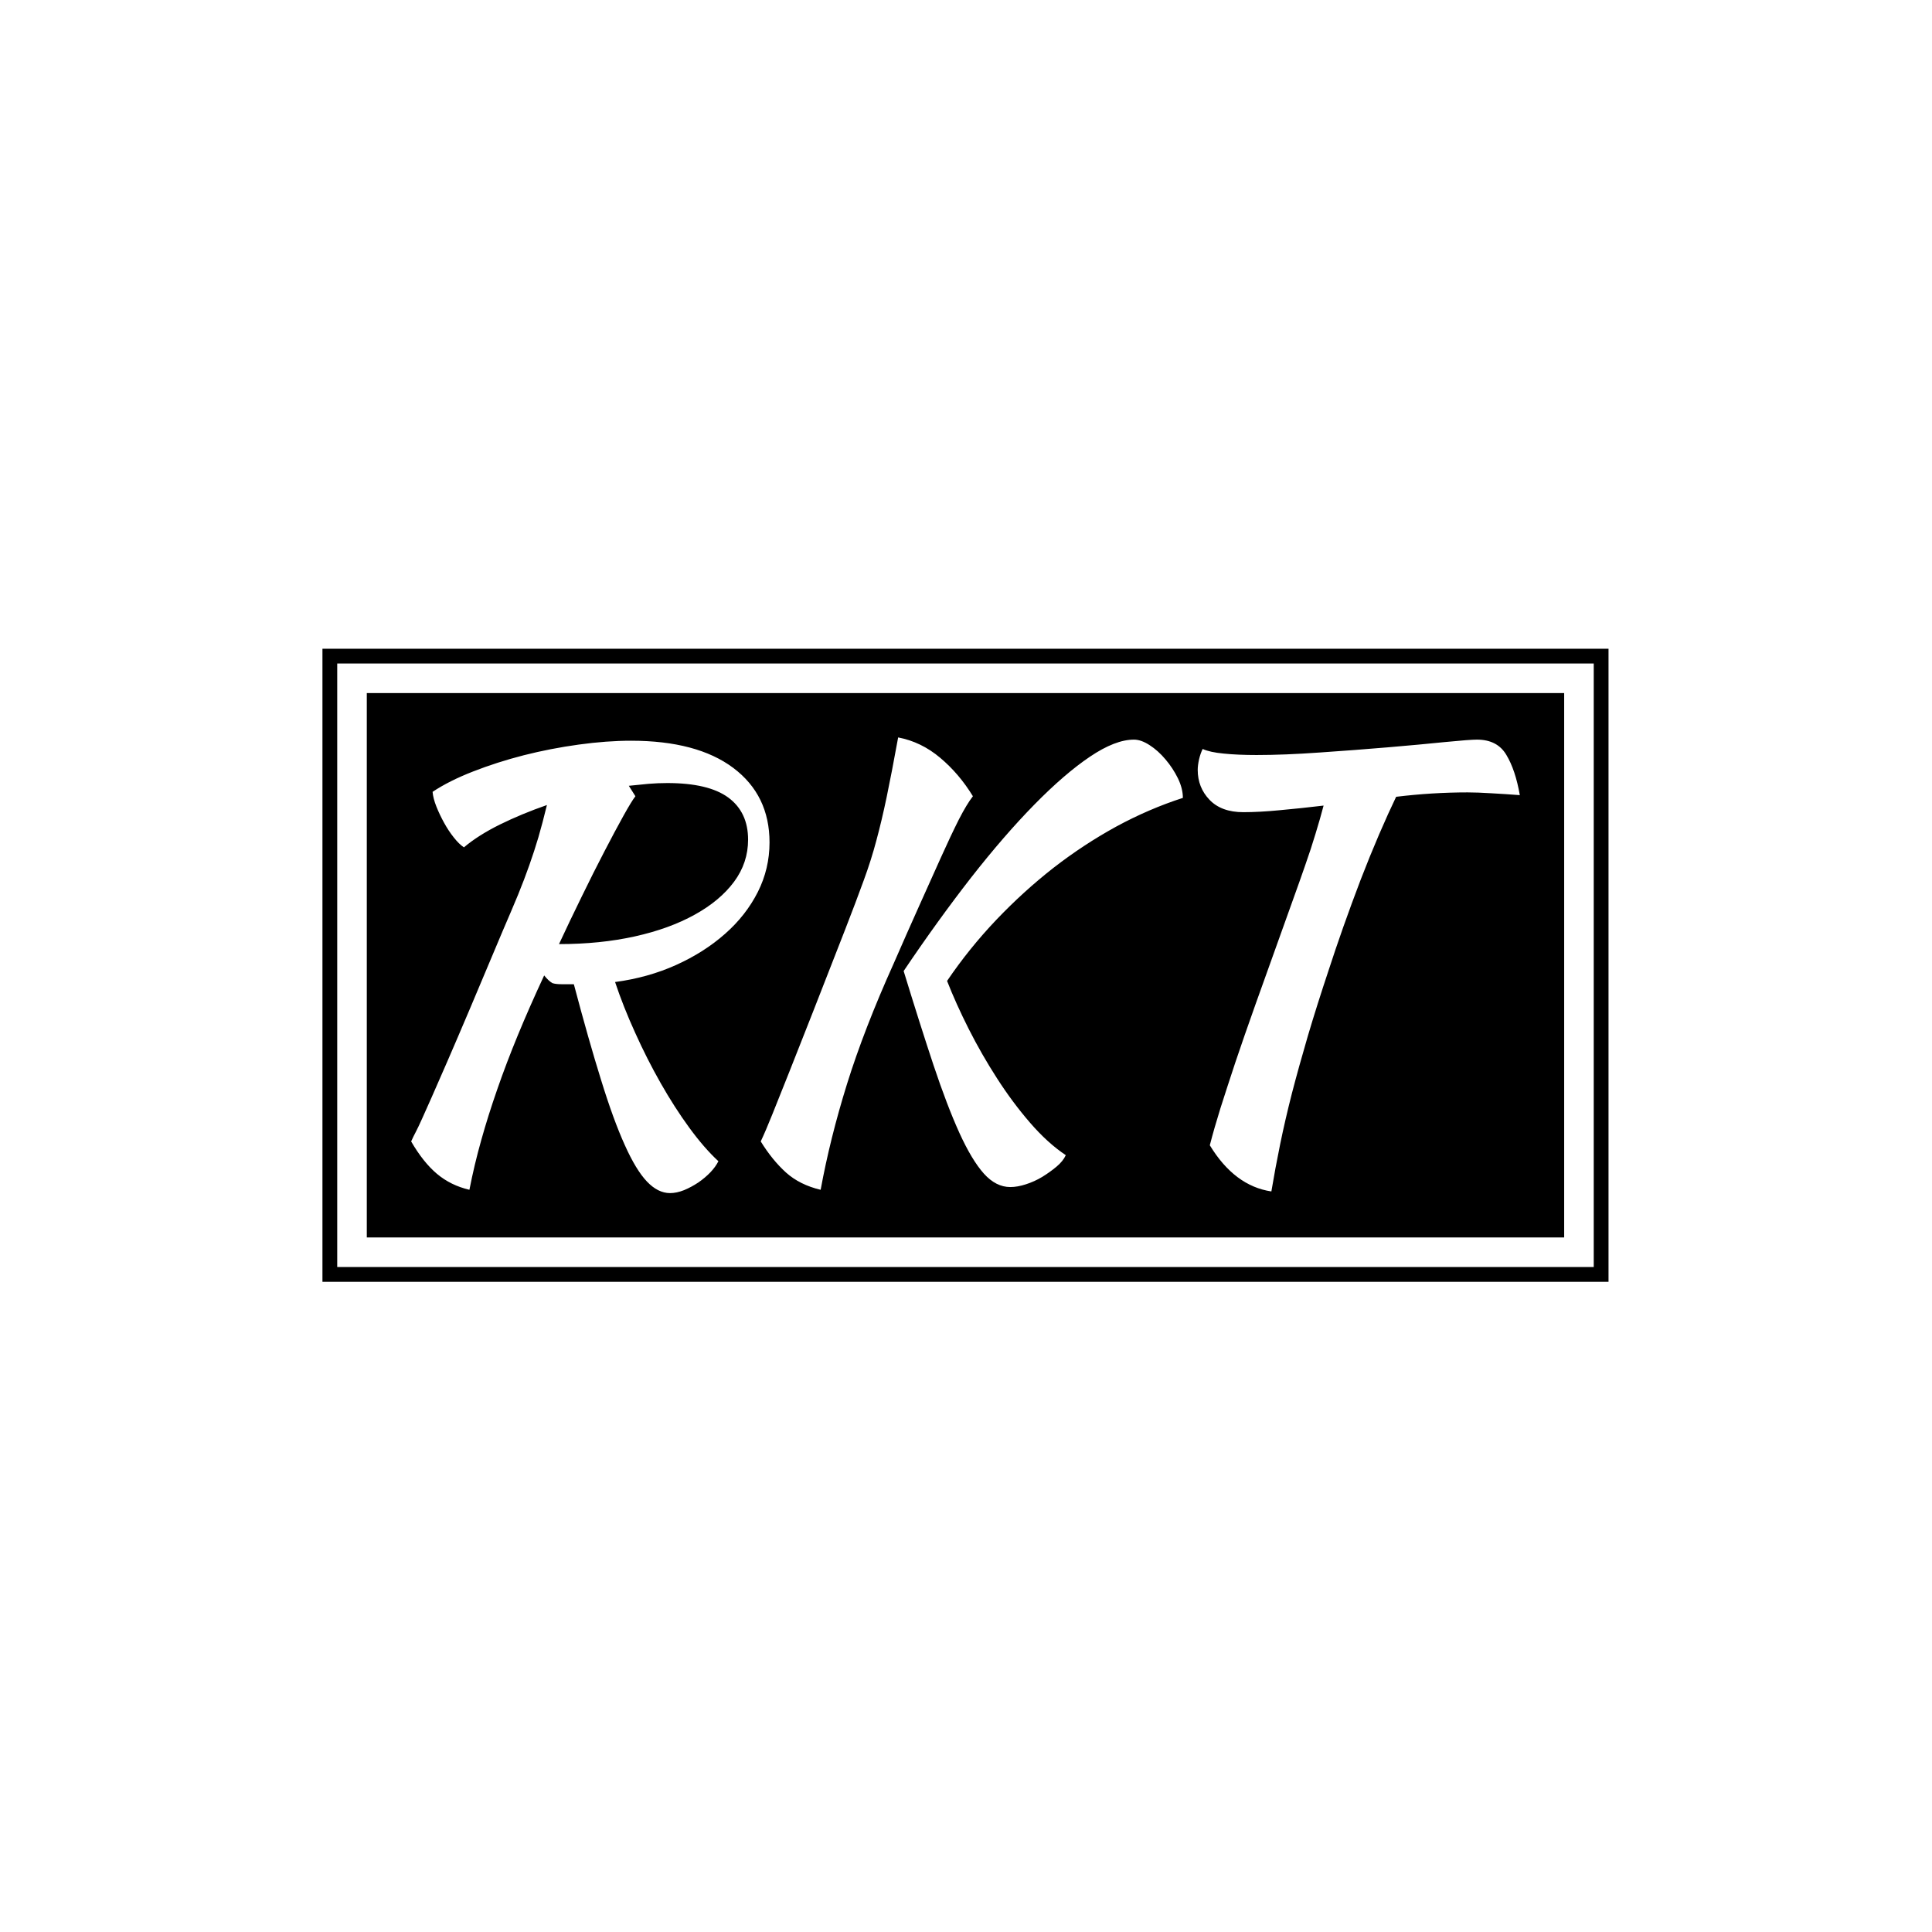 <svg xmlns="http://www.w3.org/2000/svg" version="1.1" xmlns:xlink="http://www.w3.org/1999/xlink" xmlns:svgjs="http://svgjs.dev/svgjs" width="1500" height="1500" viewBox="0 0 1500 1500"><rect width="1500" height="1500" fill="#ffffff"></rect><g transform="matrix(0.667,0,0,0.667,249.348,502.97)"><svg viewBox="0 0 286 141" data-background-color="#0c1d36" preserveAspectRatio="xMidYMid meet" height="739" width="1500" xmlns="http://www.w3.org/2000/svg" xmlns:xlink="http://www.w3.org/1999/xlink"><g id="tight-bounds" transform="matrix(1,0,0,1,0.187,0.199)"><svg viewBox="0 0 285.627 140.601" height="140.601" width="285.627"><g><svg viewBox="0 0 285.627 140.601" height="140.601" width="285.627"><g><svg viewBox="0 0 285.627 140.601" height="140.601" width="285.627"><g><path d="M0 140.601v-140.601h285.627v140.601z" fill="#000000" stroke="transparent" stroke-width="0" rx="0%" data-fill-palette-color="tertiary"></path><path d="M3.283 137.317v-134.034h279.061v134.034z" fill="#ffffff" stroke="transparent" stroke-width="0" rx="0%" data-fill-palette-color="quaternary"></path><path d="M9.85 130.751v-120.901h265.927v120.901z" fill="#000000" stroke="transparent" stroke-width="0" data-fill-palette-color="tertiary"></path></g><g transform="matrix(1,0,0,1,19.7,19.7)" id="textblocktransform"><svg viewBox="0 0 246.227 101.201" height="101.201" width="246.227" id="textblock"><g><svg viewBox="0 0 246.227 101.201" height="101.201" width="246.227"><g transform="matrix(1,0,0,1,0,0)"><svg width="246.227" viewBox="6.45 -37.1 100.85 41.45" height="101.201" data-palette-color="#0c1d36"><path d="M39.05-27.55L39.05-27.55Q39.05-25.15 37.98-23.03 36.9-20.9 35-19.23 33.1-17.55 30.55-16.4 28-15.25 25-14.85L25-14.85Q25.75-12.6 26.83-10.23 27.9-7.85 29.15-5.65 30.4-3.45 31.75-1.6 33.1 0.25 34.4 1.45L34.4 1.45Q34.15 1.95 33.68 2.45 33.2 2.95 32.58 3.38 31.95 3.8 31.28 4.08 30.6 4.35 30 4.35L30 4.35Q28.9 4.35 27.9 3.3 26.9 2.25 25.88-0.03 24.85-2.3 23.73-5.93 22.6-9.55 21.25-14.65L21.25-14.65Q20.7-14.65 20.15-14.65 19.6-14.65 19.3-14.75L19.3-14.75Q18.95-14.95 18.55-15.45L18.55-15.45Q17.2-12.55 16.15-10 15.1-7.45 14.28-5.08 13.45-2.7 12.83-0.48 12.2 1.75 11.75 4.05L11.75 4.05Q10.05 3.65 8.8 2.6 7.55 1.55 6.45-0.35L6.45-0.35Q6.65-0.8 6.88-1.23 7.1-1.65 7.45-2.43 7.8-3.2 8.33-4.4 8.85-5.6 9.73-7.6 10.6-9.6 11.83-12.5 13.05-15.4 14.8-19.55L14.8-19.55Q15.6-21.4 16.18-22.8 16.75-24.2 17.2-25.48 17.65-26.75 18.03-28.03 18.4-29.3 18.8-30.95L18.8-30.95Q16.5-30.15 14.53-29.18 12.55-28.2 11.25-27.1L11.25-27.1Q10.8-27.4 10.33-28 9.85-28.6 9.45-29.33 9.05-30.05 8.75-30.8 8.45-31.55 8.4-32.15L8.4-32.15Q9.9-33.15 12.08-34 14.25-34.85 16.7-35.48 19.15-36.1 21.7-36.45 24.25-36.8 26.45-36.8L26.45-36.8Q32.45-36.8 35.75-34.33 39.05-31.85 39.05-27.55ZM26.25-32.7L26.85-31.75Q26.5-31.3 25.75-29.95 25-28.6 24.03-26.73 23.05-24.85 21.98-22.65 20.9-20.45 19.9-18.3L19.9-18.3Q23.65-18.3 26.8-19 29.95-19.7 32.25-20.98 34.55-22.25 35.83-23.98 37.1-25.7 37.1-27.8L37.1-27.8Q37.1-30.3 35.3-31.63 33.5-32.95 29.75-32.95L29.75-32.95Q28.9-32.95 28.05-32.88 27.2-32.8 26.25-32.7L26.25-32.7ZM51.25-15.85L51.25-15.85Q54.35-20.45 57.37-24.33 60.4-28.2 63.15-31 65.9-33.8 68.2-35.35 70.5-36.9 72.2-36.9L72.2-36.9Q72.85-36.9 73.62-36.4 74.4-35.9 75.07-35.1 75.75-34.3 76.2-33.38 76.65-32.45 76.65-31.6L76.65-31.6Q73.55-30.6 70.57-28.98 67.6-27.35 64.87-25.23 62.15-23.1 59.67-20.5 57.2-17.9 55.2-14.95L55.2-14.95Q56-12.9 57.17-10.58 58.35-8.25 59.75-6.08 61.15-3.9 62.75-2.05 64.35-0.2 66 0.9L66 0.9Q65.75 1.45 65.15 1.95 64.55 2.45 63.85 2.88 63.15 3.3 62.37 3.55 61.6 3.8 60.95 3.8L60.95 3.8Q59.65 3.8 58.55 2.58 57.45 1.35 56.32-1.13 55.2-3.6 53.97-7.28 52.75-10.95 51.25-15.85ZM43.7 4.05L43.7 4.05Q41.8 3.6 40.55 2.48 39.3 1.35 38.25-0.35L38.25-0.35Q38.7-1.3 39.32-2.85 39.95-4.4 40.85-6.68 41.75-8.95 43-12.13 44.25-15.3 45.9-19.55L45.9-19.55Q46.95-22.25 47.62-24.1 48.3-25.95 48.77-27.73 49.25-29.5 49.7-31.65 50.15-33.8 50.75-37.1L50.75-37.1Q52.85-36.7 54.57-35.25 56.3-33.8 57.55-31.75L57.55-31.75Q57-31.05 56.27-29.63 55.55-28.2 54.65-26.2 53.75-24.2 52.65-21.75 51.55-19.3 50.35-16.55L50.35-16.55Q47.65-10.55 46.1-5.58 44.55-0.6 43.7 4.05ZM82.15-30.3L82.15-30.3Q80.15-30.3 79.07-31.43 78-32.55 78-34.15L78-34.15Q78-34.55 78.12-35.1 78.25-35.65 78.45-36.05L78.45-36.05Q79.1-35.75 80.37-35.63 81.65-35.5 83.35-35.5L83.35-35.5Q85.9-35.5 89.12-35.73 92.35-35.95 95.3-36.2 98.25-36.45 100.5-36.68 102.75-36.9 103.4-36.9L103.4-36.9Q105.25-36.9 106.07-35.52 106.9-34.15 107.3-31.85L107.3-31.85Q106-31.95 104.72-32.02 103.45-32.1 102.55-32.1L102.55-32.1Q100.95-32.1 99.32-32 97.7-31.9 96.05-31.7L96.05-31.7Q95.35-30.25 94.5-28.28 93.65-26.3 92.82-24.15 92-22 91.25-19.88 90.5-17.75 89.95-16.05L89.95-16.05Q88.85-12.75 88.02-9.95 87.2-7.15 86.57-4.73 85.95-2.3 85.5-0.1 85.05 2.1 84.7 4.2L84.7 4.2Q81.35 3.7 79.1 0L79.1 0Q79.5-1.55 80.07-3.38 80.65-5.2 81.42-7.53 82.2-9.85 83.25-12.8 84.3-15.75 85.65-19.5L85.65-19.5Q86.15-20.9 86.7-22.43 87.25-23.95 87.77-25.45 88.3-26.95 88.72-28.35 89.15-29.75 89.45-30.9L89.45-30.9Q87.35-30.65 85.47-30.48 83.6-30.3 82.15-30.3Z" opacity="1" transform="matrix(1,0,0,1,0,0)" fill="#ffffff" class="wordmark-text-0" data-fill-palette-color="quaternary" id="text-0"></path></svg></g></svg></g></svg></g></svg></g><g></g></svg></g><defs></defs></svg><rect width="285.627" height="140.601" fill="none" stroke="none" visibility="hidden"></rect></g></svg></g></svg>